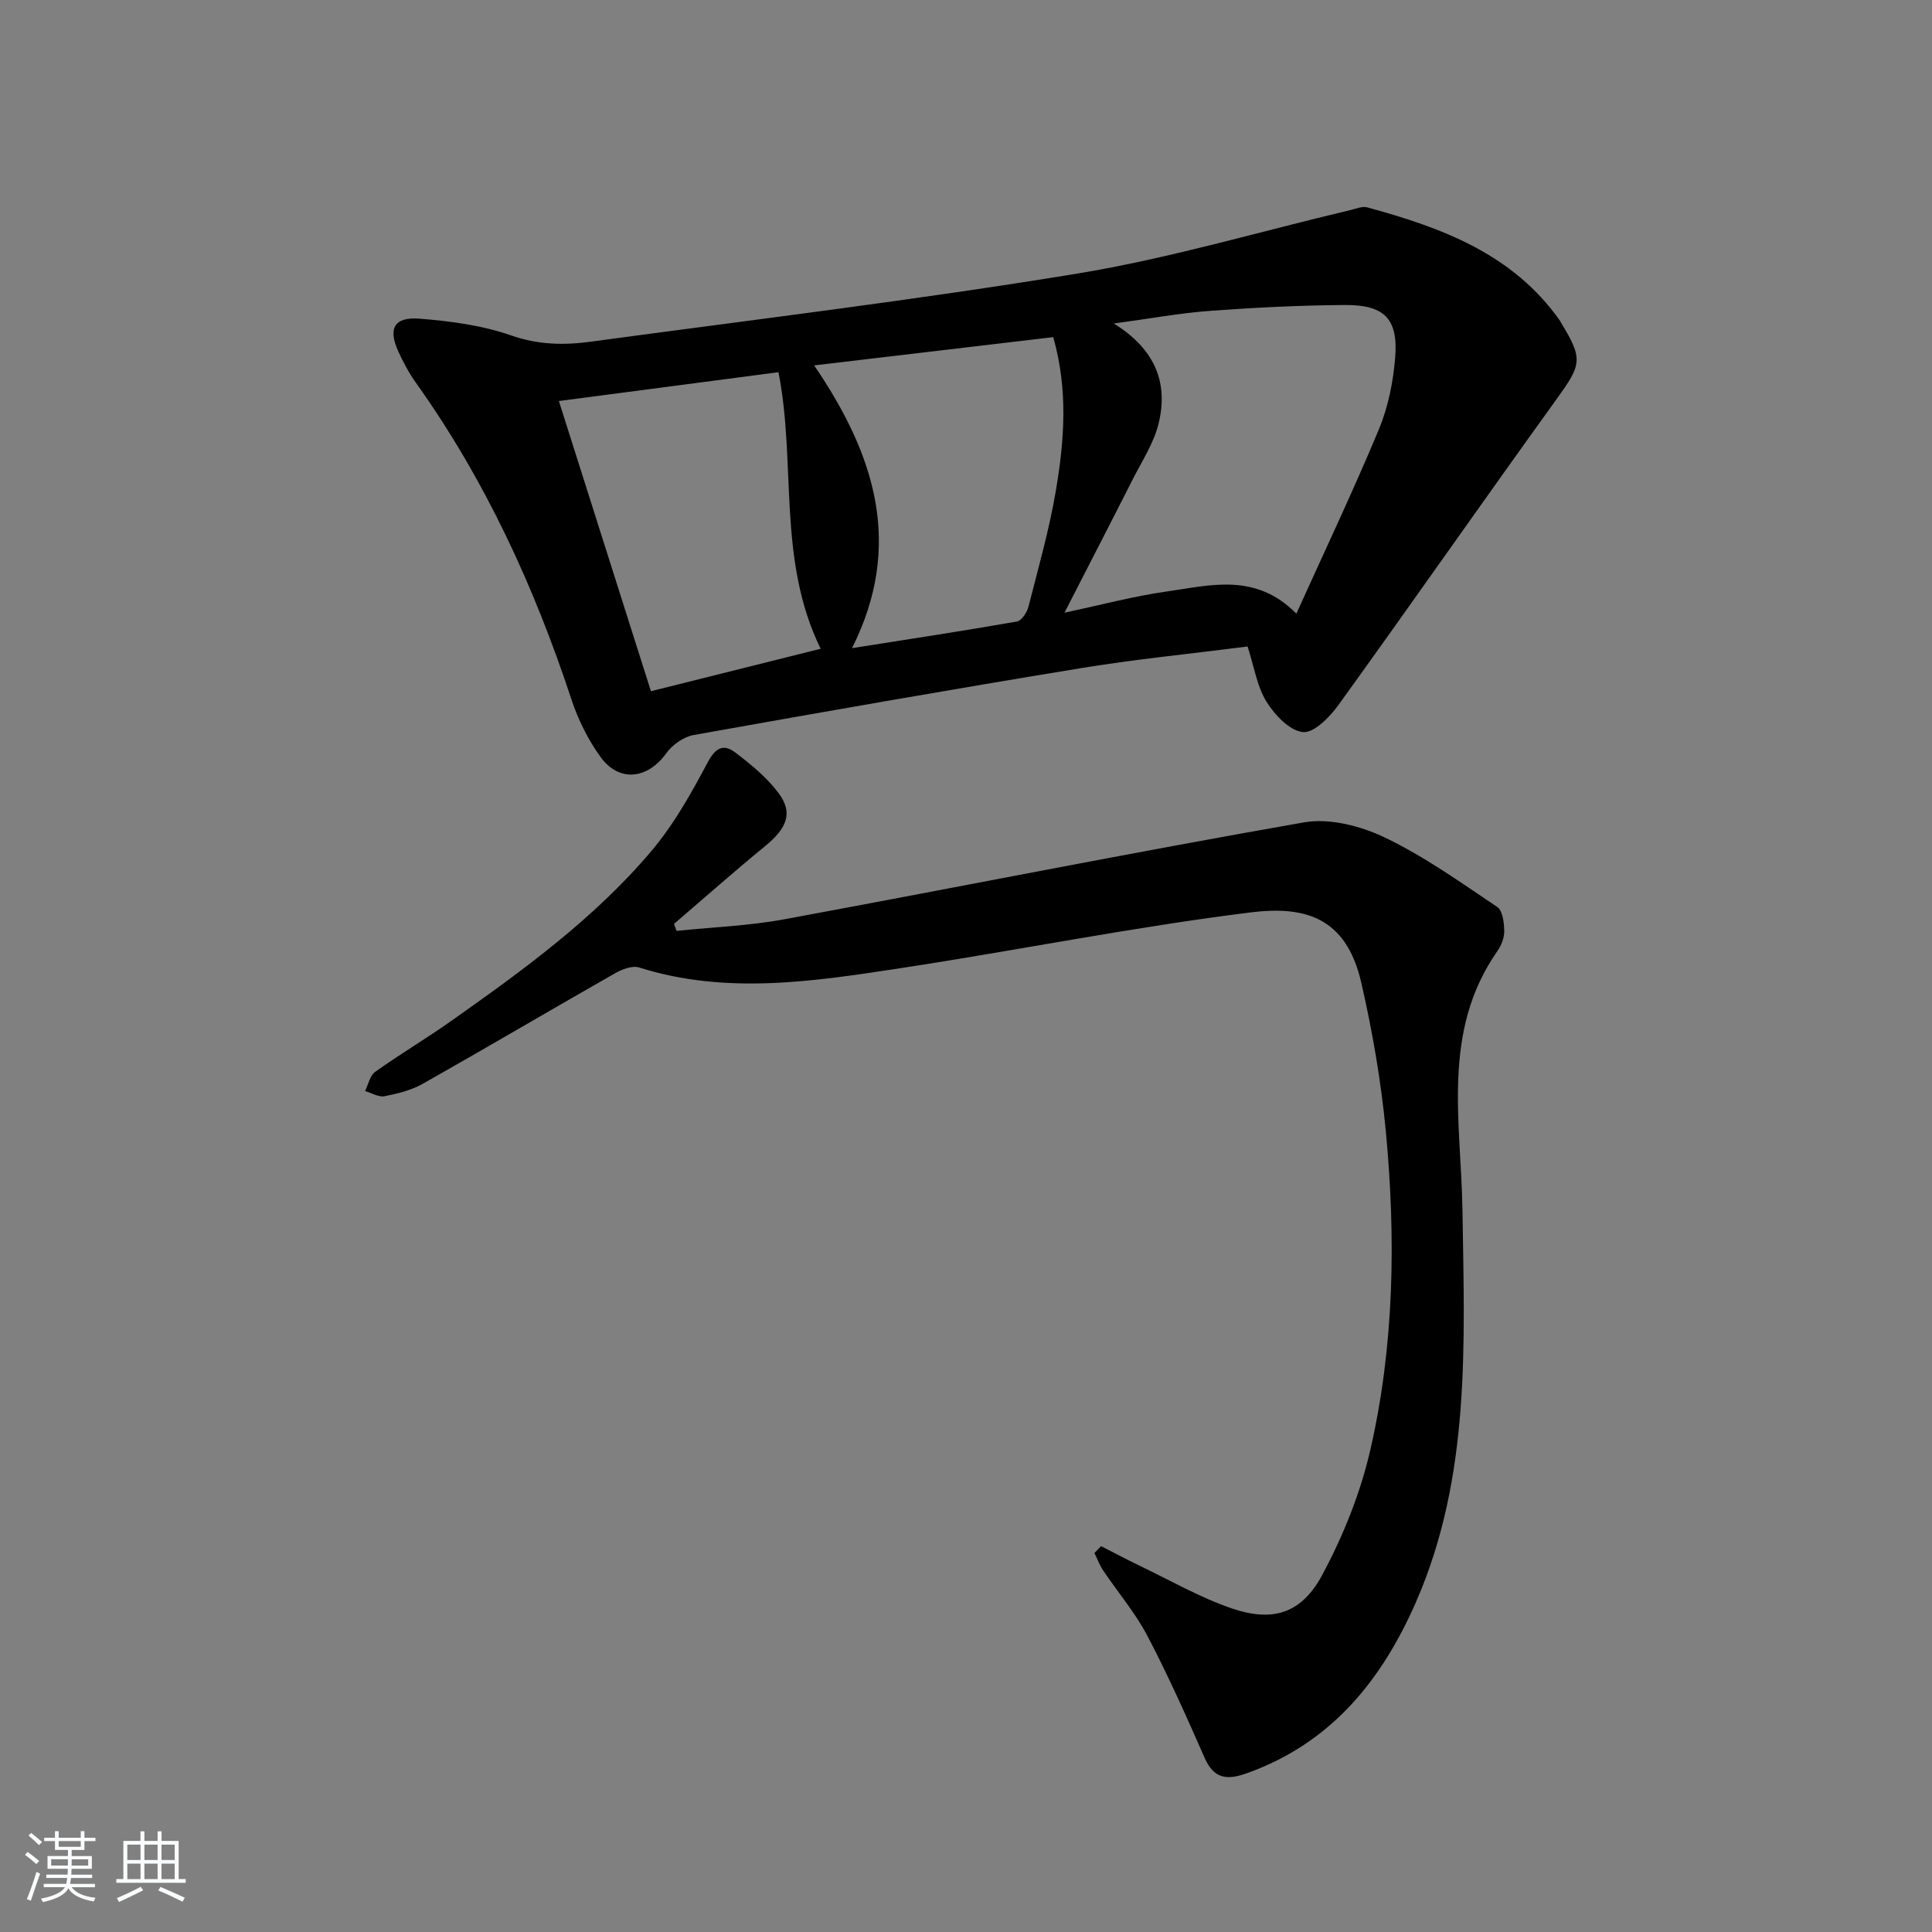 <svg enable-background="new 0 0 400 400" viewBox="0 0 400 400" xmlns="http://www.w3.org/2000/svg"><rect x="0" y="0" width="400" height="400" fill="#808080" stroke="none"/><path d="m5.17 384 .55-.58c.85.61 1.65 1.24 2.4 1.87l-.59.64c-.83-.73-1.62-1.38-2.36-1.93m1.22 9.53-.82-.34c.71-1.76 1.37-3.64 1.98-5.63.24.13.5.25.76.36-.6 1.67-1.24 3.54-1.92 5.61m-.5-13.5.57-.54c.56.44 1.31 1.06 2.26 1.87l-.65.64c-.67-.66-1.4-1.32-2.18-1.97m3.25.46h2.24v-1.36h.77v1.36h4.57v-1.36h.76v1.36h2.28v.69h-2.28v1.84h-2.64v1.26h4.18v2.64h-4.21c0 .45-.02.86-.05 1.21h4.32v.69h-4.38c-.04.34-.1.75-.19 1.22h5.15v.69h-4.82c.87 1.19 2.51 1.92 4.93 2.19-.17.31-.3.57-.37.76-2.77-.49-4.52-1.41-5.26-2.76-.56 1.26-2.3 2.23-5.24 2.9-.12-.24-.26-.48-.43-.72 2.73-.55 4.38-1.34 4.96-2.38h-4.38v-.69h4.65c.1-.38.17-.79.21-1.22h-4.32v-.69h4.4c.03-.34.05-.75.05-1.21h-4.2v-2.64h4.23v-1.26h-2.69v-1.84h-2.24zm1.46 4.46v1.29h3.45c.01-.4.02-.57.01-.53v-.32-.45h-3.46zm1.55-2.59h4.57v-1.19h-4.57zm6.11 2.59h-3.42v.77c-.01.19-.01.37-.02.53h3.44z" fill="#fafbfc"/><path d="m32.63 379.16h.82v1.98h3.54v7.89h1.46v.78h-14.37v-.78h1.46v-7.89h3.54v-1.98h.82v1.98h2.73zm-3.49 11.48.5.73c-1.61.82-3.28 1.63-5 2.42-.13-.27-.28-.55-.44-.82 1.75-.73 3.4-1.5 4.94-2.33m-2.78-5.55h2.73v-3.18h-2.73zm0 3.95h2.73v-3.2h-2.73zm3.54-3.95h2.73v-3.18h-2.73zm0 3.95h2.73v-3.2h-2.73zm7.89 4.68c-1.84-.92-3.51-1.7-5.02-2.32l.45-.73c1.89.8 3.57 1.55 5.04 2.23zm-1.62-11.81h-2.73v3.18h2.73zm-2.73 7.13h2.73v-3.2h-2.73z" fill="#fafbfc"/><g fill="#000001"><path d="m258.3 133.85c-11.72 1.5-23.29 2.64-34.73 4.52-26.69 4.38-53.34 9.05-79.96 13.81-2.07.37-4.41 2.02-5.66 3.76-3.84 5.37-9.76 6.12-13.62.78-2.58-3.57-4.64-7.72-6.02-11.91-7.7-23.34-17.85-45.44-32.17-65.52-1.44-2.02-2.64-4.25-3.67-6.52-2.18-4.76-.87-7.21 4.43-6.79 6.4.51 12.96 1.38 18.97 3.48 5.61 1.96 11 2.03 16.54 1.27 33.57-4.55 67.22-8.6 100.64-14.09 19.08-3.14 37.76-8.71 56.63-13.17 1.11-.26 2.37-.82 3.37-.54 15.43 4.2 30.18 9.62 39.93 23.48.09.13.15.3.24.44 4.6 7.54 4.2 8.64-.92 15.75-15.17 21.03-30 42.31-45.18 63.35-1.81 2.51-5.09 5.86-7.37 5.62-2.75-.28-5.83-3.54-7.53-6.28-1.95-3.13-2.53-7.12-3.92-11.44zm-27.7-66.87c8.59 5.31 11.32 12.32 9.28 20.69-.99 4.08-3.46 7.81-5.39 11.63-4.52 8.94-9.13 17.84-14.1 27.55 7.86-1.67 14.43-3.44 21.11-4.38 9.01-1.27 18.41-4.01 26.9 4.58 5.89-13.04 11.79-25.45 17.07-38.13 1.94-4.66 2.99-9.89 3.39-14.94.63-8-2.23-10.89-10.46-10.83-9.3.06-18.61.53-27.89 1.21-6.24.46-12.43 1.61-19.91 2.62zm-60.69 67.34c-9.07-18.53-4.99-38.3-8.74-57.26-15.17 1.99-30.14 3.96-45.46 5.97 6.52 20.55 12.73 40.12 19.06 60.08 11.79-2.95 23.27-5.82 35.14-8.79zm48.15-64.52c-16.5 1.95-32.8 3.88-49.5 5.85 12.66 18.57 18.53 37.26 7.84 58.54 11.62-1.83 22.9-3.54 34.14-5.51.98-.17 2.1-1.9 2.4-3.1 2.05-8.03 4.33-16.04 5.7-24.2 1.73-10.3 2.51-20.73-.58-31.58z"/><path d="m227.96 320.11c2.73 1.39 5.44 2.83 8.2 4.16 6.27 3 12.36 6.52 18.89 8.74 8.48 2.88 14.4 1.06 18.68-6.89 4.34-8.07 7.89-16.89 9.95-25.8 5-21.71 5.33-43.88 3.25-66-.98-10.36-2.76-20.71-5.09-30.86-3.15-13.73-11.85-15.93-22.97-14.55-24.18 3.01-48.12 7.83-72.23 11.51-18.05 2.75-36.19 5.61-54.31-.11-1.41-.45-3.53.36-4.98 1.19-13.3 7.57-26.48 15.35-39.81 22.88-2.38 1.35-5.22 2.05-7.94 2.58-1.22.24-2.67-.68-4.02-1.07.68-1.36 1.01-3.2 2.1-3.98 5.15-3.67 10.6-6.9 15.76-10.55 14.84-10.47 29.58-21.17 41.39-35.12 4.66-5.5 8.28-11.99 11.69-18.4 1.63-3.08 3.3-3.86 5.69-2.06 3.27 2.48 6.56 5.18 8.99 8.43 3.05 4.08 1.74 7.26-2.79 10.97-6.4 5.24-12.59 10.73-18.87 16.11.18.48.36.96.54 1.44 7.46-.77 15-1.05 22.35-2.41 35.87-6.62 71.65-13.78 107.57-20.06 5.29-.92 11.74.75 16.74 3.15 8.18 3.92 15.68 9.29 23.25 14.37 1.12.75 1.41 3.24 1.45 4.94.03 1.4-.6 3.02-1.43 4.2-11.66 16.68-7.49 35.46-7.22 53.72.4 27.44 1.76 55-9.62 81.03-7.13 16.29-17.61 29.24-35.02 35.46-4.12 1.47-6.81 1.2-8.75-3.2-3.74-8.5-7.52-17-11.83-25.22-2.52-4.8-6.12-9.02-9.16-13.55-.75-1.11-1.22-2.41-1.82-3.62.46-.48.92-.95 1.37-1.43z"/></g></svg>
